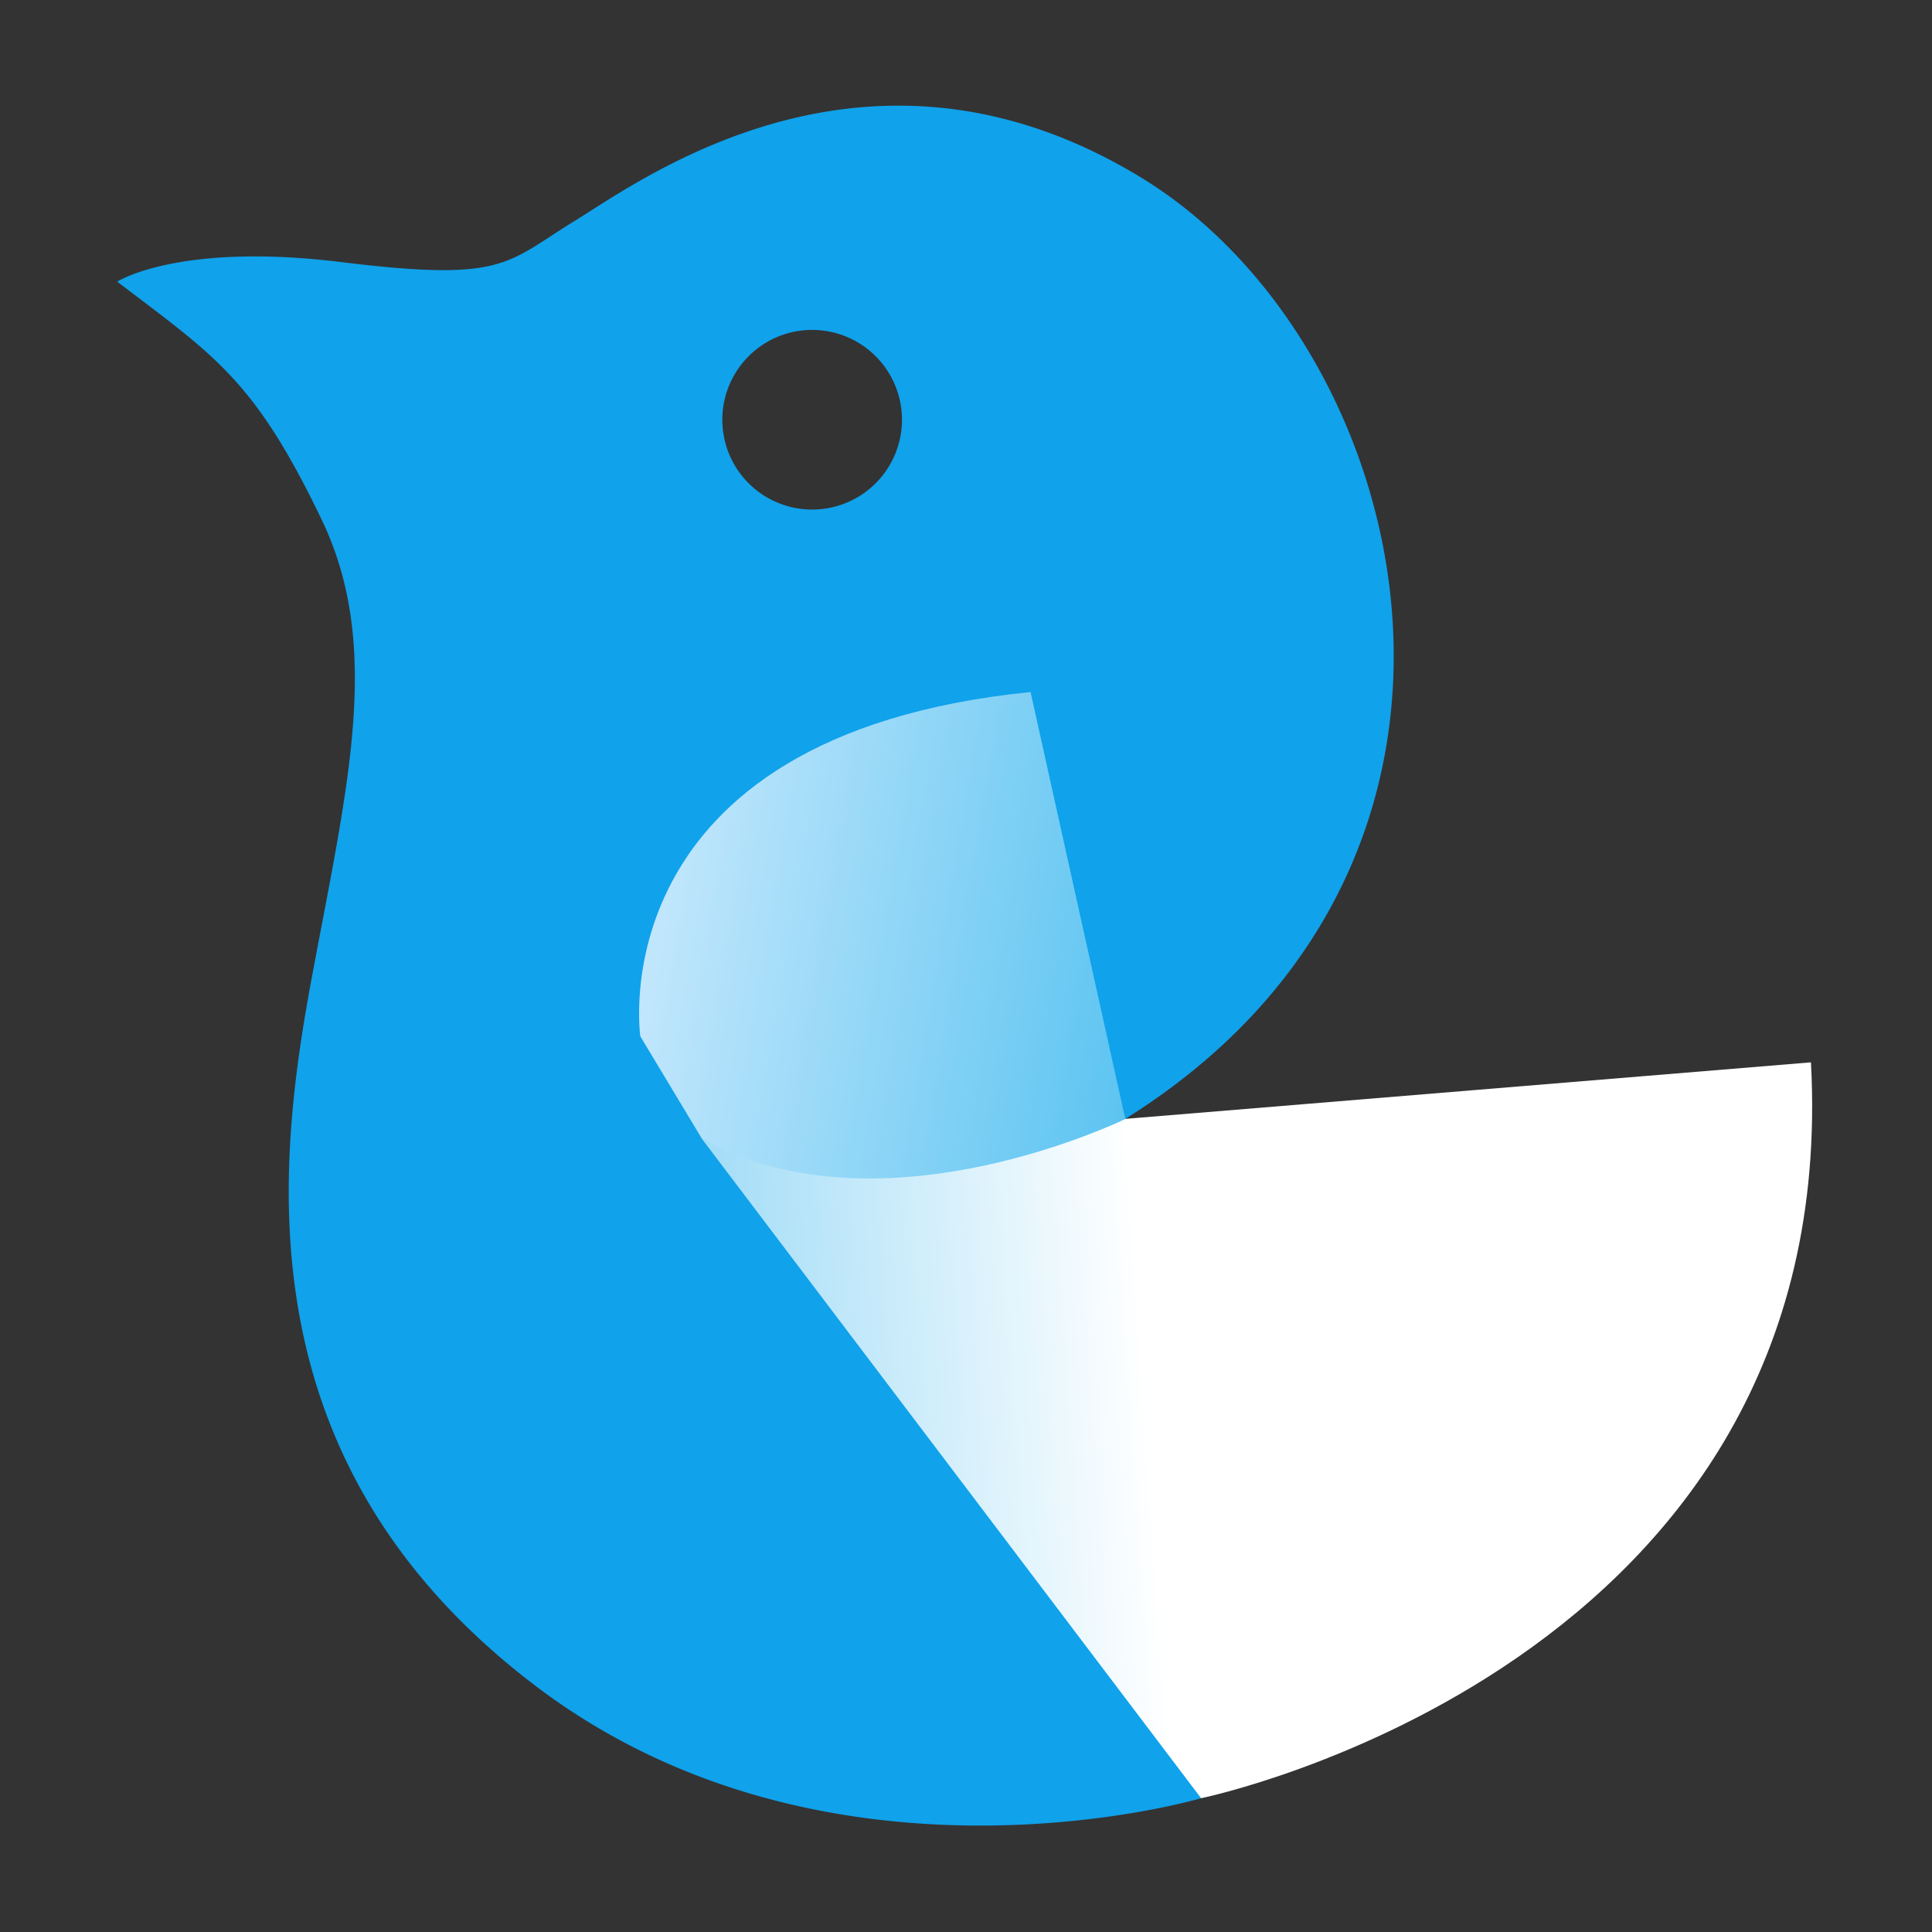 <?xml version="1.0" encoding="UTF-8" standalone="no"?>
<svg
   width="64"
   height="64"
   version="1.1"
   id="svg187"
   sodipodi:docname="thunderbird.svg"
   xml:space="preserve"
   inkscape:version="1.2.2 (b0a8486541, 2022-12-01)"
   xmlns:inkscape="http://www.inkscape.org/namespaces/inkscape"
   xmlns:sodipodi="http://sodipodi.sourceforge.net/DTD/sodipodi-0.dtd"
   xmlns:xlink="http://www.w3.org/1999/xlink"
   xmlns="http://www.w3.org/2000/svg"
   xmlns:svg="http://www.w3.org/2000/svg"
   xmlns:rdf="http://www.w3.org/1999/02/22-rdf-syntax-ns#"
   xmlns:cc="http://creativecommons.org/ns#"
   xmlns:dc="http://purl.org/dc/elements/1.1/"><rect width="100%" height="100%" fill="#333333" stroke="none"/><sodipodi:namedview
     id="namedview189"
     pagecolor="#ffffff"
     bordercolor="#999999"
     borderopacity="1"
     inkscape:showpageshadow="0"
     inkscape:pageopacity="0"
     inkscape:pagecheckerboard="0"
     inkscape:deskcolor="#d1d1d1"
     showgrid="false"
     inkscape:zoom="4.0117188"
     inkscape:cx="263.72736"
     inkscape:cy="5.1100292"
     inkscape:window-width="3840"
     inkscape:window-height="1975"
     inkscape:window-x="1920"
     inkscape:window-y="52"
     inkscape:window-maximized="1"
     inkscape:current-layer="svg187" /><defs
     id="defs127"><linearGradient
       inkscape:collect="always"
       id="linearGradient4250"><stop
         style="stop-color:#c0e6fc;stop-opacity:1"
         offset="0"
         id="stop4246" /><stop
         style="stop-color:#5cc4f1;stop-opacity:1"
         offset="1"
         id="stop4248" /></linearGradient><linearGradient
       inkscape:collect="always"
       id="linearGradient2218"><stop
         style="stop-color:#ffffff;stop-opacity:1"
         offset="0"
         id="stop2214" /><stop
         style="stop-color:#ffffff;stop-opacity:1"
         offset="0.616"
         id="stop8183" /><stop
         style="stop-color:#a3ddf7;stop-opacity:1"
         offset="1"
         id="stop2216" /></linearGradient><linearGradient
       id="linearGradient-1"
       x1="93.545"
       x2="18.602"
       y1="104.29"
       y2="21.722"
       gradientTransform="scale(1.05 .953)"
       gradientUnits="userSpaceOnUse"><stop
         stop-color="#130036"
         offset="0"
         id="stop4" /><stop
         stop-color="#18023B"
         offset=".23"
         id="stop6" /><stop
         stop-color="#26094A"
         offset=".512"
         id="stop8" /><stop
         stop-color="#3D1563"
         offset=".821"
         id="stop10" /><stop
         stop-color="#4E1D75"
         offset="1"
         id="stop12" /></linearGradient><linearGradient
       id="linearGradient-2"
       x1="6.166"
       x2="34.739"
       y1="38.339"
       y2="38.339"
       gradientTransform="scale(.817 1.223)"
       gradientUnits="userSpaceOnUse"><stop
         stop-color="#3156A8"
         offset="0"
         id="stop15" /><stop
         stop-color="#3351A4"
         offset=".247"
         id="stop17" /><stop
         stop-color="#3B4397"
         offset=".536"
         id="stop19" /><stop
         stop-color="#472C82"
         offset=".845"
         id="stop21" /><stop
         stop-color="#4E1D75"
         offset="1"
         id="stop23" /></linearGradient><radialGradient
       id="radialGradient-3"
       cx="38.773"
       cy="42.032"
       r="55.952"
       gradientTransform="scale(.75 1.334)"
       gradientUnits="userSpaceOnUse"><stop
         stop-color="#14CDDA"
         offset=".165"
         id="stop26" /><stop
         stop-color="#2061BD"
         offset=".548"
         id="stop28" /><stop
         stop-color="#2658AC"
         offset=".655"
         id="stop30" /><stop
         stop-color="#373F81"
         offset=".864"
         id="stop32" /><stop
         stop-color="#432D62"
         offset="1"
         id="stop34" /></radialGradient><linearGradient
       id="linearGradient1008"
       x1=".198"
       x2="58.433"
       y1="29.618"
       y2="29.618"
       gradientTransform="scale(1.242 .805)"
       gradientUnits="userSpaceOnUse"
       xlink:href="#linearGradient-4" /><linearGradient
       id="linearGradient-4"
       x1="1.1634e-5"
       y1=".5"
       y2=".5"><stop
         stop-color="#2061BD"
         offset="0"
         id="stop38" /><stop
         stop-color="#2B51AC"
         offset=".185"
         id="stop40" /><stop
         stop-color="#442C84"
         offset=".683"
         id="stop42" /><stop
         stop-color="#4E1D75"
         offset=".941"
         id="stop44" /></linearGradient><linearGradient
       id="linearGradient-5"
       x1="27.301"
       x2="69.007"
       y1="13.621"
       y2="65.202"
       gradientTransform="scale(1.193 .838)"
       gradientUnits="userSpaceOnUse"><stop
         stop-color="#48A8E0"
         offset=".02"
         id="stop47" /><stop
         stop-color="#2061BD"
         offset=".388"
         id="stop49" /><stop
         stop-color="#2B51AC"
         offset=".497"
         id="stop51" /><stop
         stop-color="#442C84"
         offset=".789"
         id="stop53" /><stop
         stop-color="#4E1D75"
         offset=".941"
         id="stop55" /></linearGradient><linearGradient
       id="linearGradient-6"
       x1="12.234"
       x2="135.44"
       y1="131.42"
       y2="16.994"
       gradientTransform="scale(.791 1.264)"
       gradientUnits="userSpaceOnUse"><stop
         stop-color="#3156A8"
         offset=".379"
         id="stop58" /><stop
         stop-color="#4E1D75"
         offset="1"
         id="stop60" /></linearGradient><linearGradient
       id="linearGradient-7"
       x1="55.196"
       x2="117.71"
       y1="118.27"
       y2="13.812"
       gradientTransform="scale(.863 1.159)"
       gradientUnits="userSpaceOnUse"><stop
         stop-color="#29ABE2"
         offset="0"
         id="stop63" /><stop
         stop-color="#385AA6"
         offset=".773"
         id="stop65" /><stop
         stop-color="#414293"
         offset=".858"
         id="stop67" /><stop
         stop-color="#4E1D75"
         offset="1"
         id="stop69" /></linearGradient><linearGradient
       id="linearGradient-8"
       x1="26.261"
       x2="29.51"
       y1="40.964"
       y2="42.493"
       gradientTransform="scale(.904 1.106)"
       gradientUnits="userSpaceOnUse"><stop
         stop-color="#B0DCD6"
         offset="0"
         id="stop72" /><stop
         stop-color="#53ACE0"
         offset="1"
         id="stop74" /></linearGradient><linearGradient
       id="linearGradient1016"
       x1="4.662"
       x2=".735"
       y1="4.271"
       y2="2.403"
       gradientTransform="scale(1.5 .666)"
       gradientUnits="userSpaceOnUse"
       xlink:href="#linearGradient-9" /><linearGradient
       id="linearGradient-9"
       x1=".907"
       x2=".105"
       y1=".714"
       y2=".332"><stop
         stop-color="#3092B9"
         offset="0"
         id="stop78" /><stop
         stop-color="#258DB6"
         offset=".22"
         id="stop80" /><stop
         stop-color="#1685B1"
         offset=".656"
         id="stop82" /><stop
         stop-color="#1082AF"
         offset="1"
         id="stop84" /></linearGradient><linearGradient
       id="linearGradient-10"
       x1="40.854"
       x2="45.837"
       y1="18.208"
       y2="37.132"
       gradientTransform="scale(.973 1.028)"
       gradientUnits="userSpaceOnUse"><stop
         stop-color="#1398D1"
         stop-opacity="0"
         offset=".007"
         id="stop87" /><stop
         stop-color="#1187C2"
         stop-opacity=".62"
         offset=".248"
         id="stop89" /><stop
         stop-color="#3F6499"
         stop-opacity=".71"
         offset=".642"
         id="stop91" /><stop
         stop-color="#2F4282"
         stop-opacity=".5"
         offset="1"
         id="stop93" /></linearGradient><linearGradient
       id="linearGradient-11"
       x1="37.583"
       x2="34.781"
       y1="34.329"
       y2="32.799"
       gradientTransform="scale(.953 1.049)"
       gradientUnits="userSpaceOnUse"><stop
         stop-color="#F9C21B"
         offset="0"
         id="stop96" /><stop
         stop-color="#F3BA1B"
         offset=".148"
         id="stop98" /><stop
         stop-color="#E3A41B"
         offset=".379"
         id="stop100" /><stop
         stop-color="#C9801C"
         offset=".663"
         id="stop102" /><stop
         stop-color="#A44E1C"
         offset=".988"
         id="stop104" /><stop
         stop-color="#A34C1C"
         offset="1"
         id="stop106" /></linearGradient><linearGradient
       id="linearGradient-12"
       x1="130.82"
       x2="107.49"
       y1="49.677"
       y2="18.142"
       gradientTransform="scale(.776 1.289)"
       gradientUnits="userSpaceOnUse"><stop
         stop-color="#409EC3"
         offset="0"
         id="stop109" /><stop
         stop-color="#2061BD"
         offset=".62"
         id="stop111" /></linearGradient><linearGradient
       id="linearGradient-13"
       x1="81.894"
       x2="69.684"
       y1="53.868"
       y2="11.475"
       gradientTransform="scale(1.062 .941)"
       gradientUnits="userSpaceOnUse"><stop
         stop-color="#14B2DA"
         offset="0"
         id="stop114" /><stop
         stop-color="#297CCC"
         offset=".403"
         id="stop116" /><stop
         stop-color="#256FC5"
         offset=".508"
         id="stop118" /><stop
         stop-color="#2164BF"
         offset=".649"
         id="stop120" /><stop
         stop-color="#2061BD"
         offset=".816"
         id="stop122" /><stop
         stop-color="#2061BD"
         offset=".984"
         id="stop124" /></linearGradient><linearGradient
       inkscape:collect="always"
       xlink:href="#linearGradient2218"
       id="linearGradient2220"
       x1="179.047"
       y1="46.33"
       x2="126.423"
       y2="49.974"
       gradientUnits="userSpaceOnUse" /><linearGradient
       inkscape:collect="always"
       xlink:href="#linearGradient4250"
       id="linearGradient4252"
       x1="123.489"
       y1="45.095"
       x2="146.504"
       y2="49.014"
       gradientUnits="userSpaceOnUse" /></defs><g
     id="g8257"
     transform="matrix(0.698,0,0,0.698,-64.984,2.853)"><path
       id="path547"
       style="fill:#10a2eb;fill-opacity:1;stroke:none;stroke-width:1px;stroke-linecap:butt;stroke-linejoin:miter;stroke-opacity:1"
       d="M 135.932,0.928 C 128.315,0.855 122.53,5.075 120.322,6.43 c -3.212,1.97 -3.282,2.875 -11.018,1.922 -7.736,-0.953 -10.641,0.928 -10.641,0.928 4.673,3.558 6.512,4.66 9.693,11.273 2.886,6 1.271,12.507 -0.426,21.58 -1.697,9.073 -3.427,23.099 10.518,33.738 13.945,10.639 31.654,5.383 31.654,5.383 L 146.504,49.014 C 166.253,36.675 160.264,12.293 147.289,4.359 143.235,1.88 139.394,0.961 135.932,0.928 Z M 131.645,11.57 a 4.263,4.263 0 0 1 4.262,4.264 4.263,4.263 0 0 1 -4.262,4.262 4.263,4.263 0 0 1 -4.264,-4.262 4.263,4.263 0 0 1 4.264,-4.264 z" /><path
       style="fill:url(#linearGradient2220);fill-opacity:1;stroke:none;stroke-width:1px;stroke-linecap:butt;stroke-linejoin:miter;stroke-opacity:1"
       d="m 179.047,46.33 -32.543,2.683 c 0,0 -11.257,5.39 -20.082,0.961 l 23.681,31.28 c 0,0 30.493,-6.246 28.943,-34.924 z"
       id="path645" /><path
       style="fill:url(#linearGradient4252);fill-opacity:1;stroke:none;stroke-width:1px;stroke-linecap:butt;stroke-linejoin:miter;stroke-opacity:1"
       d="m 126.423,49.974 -2.934,-4.879 c 0,0 -2.091,-14.261 18.521,-16.34 l 4.495,20.259 c 0,0 -11.499,5.664 -20.082,0.961 z"
       id="path647" /></g></svg>
